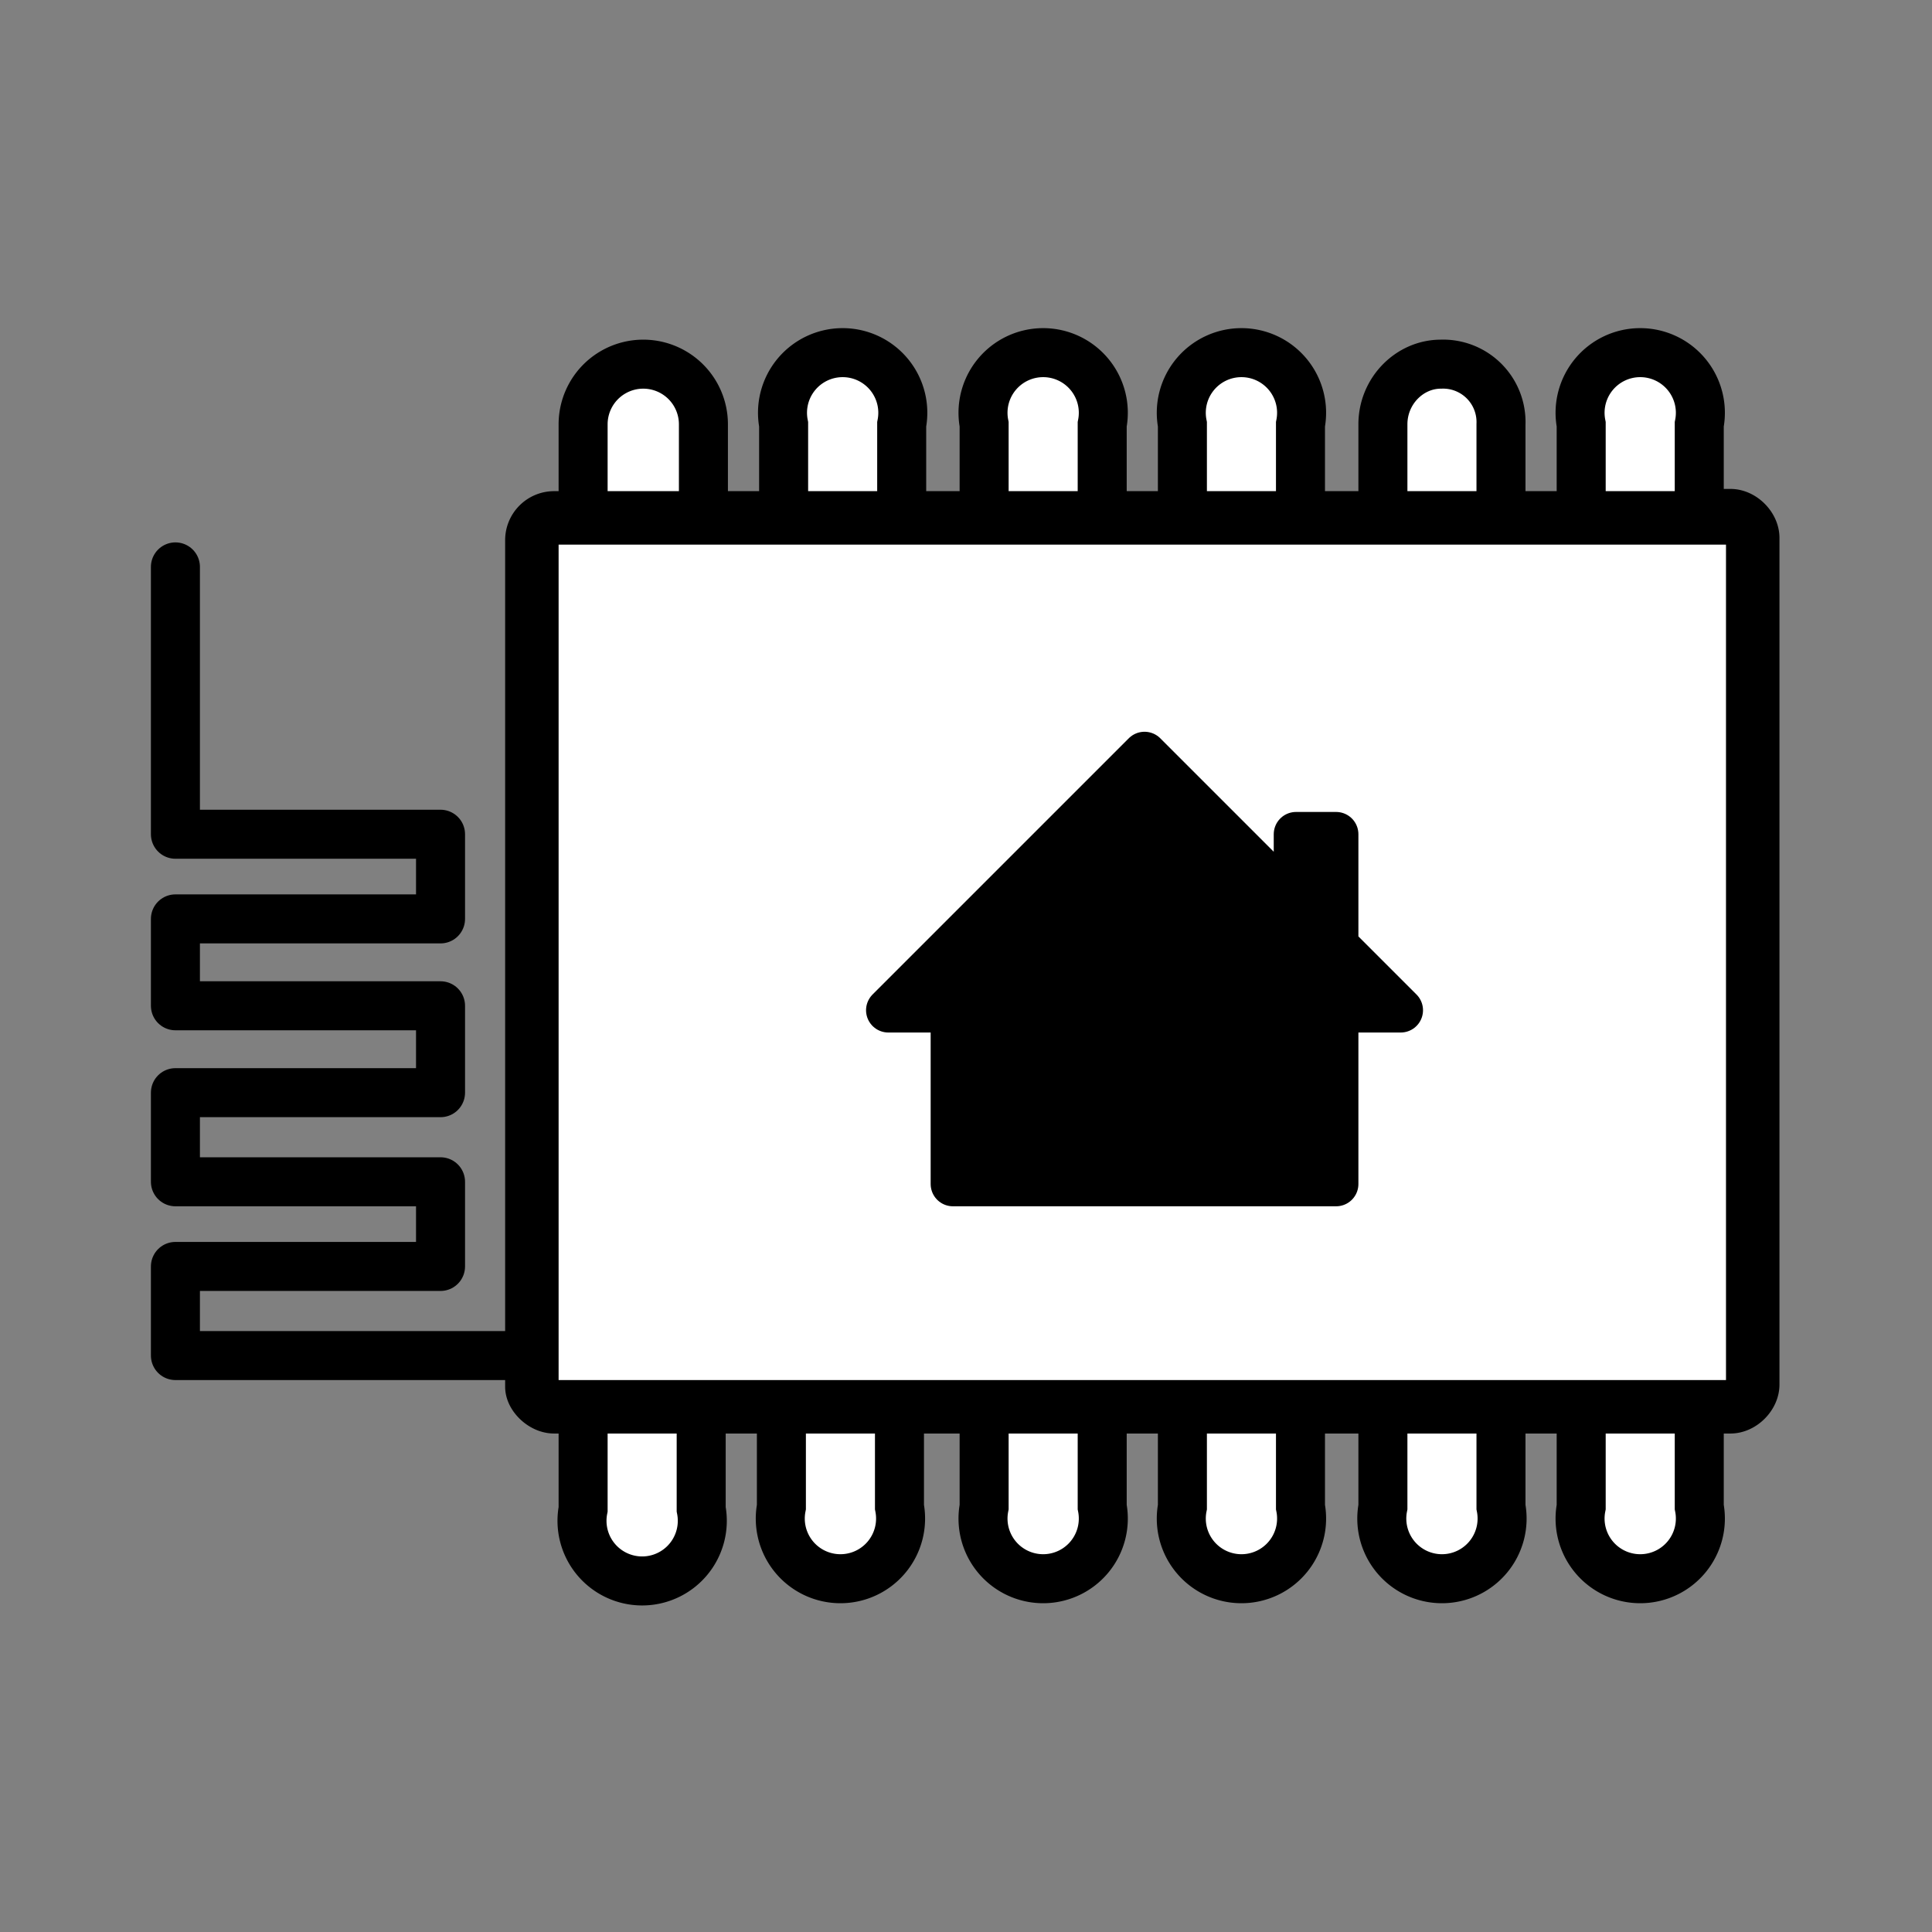 <svg xmlns="http://www.w3.org/2000/svg" version="1.1" viewBox="0 0 32 32"><rect x="0" y="0" width="32" height="32" fill="#808080" stroke="none"/><g fill-rule="evenodd"><path d="M72.6 16.2V12a2.7 2.7 0 1 1 5.3 0v4.2m-14.2 0V12c0-1.5 1.2-2.7 2.6-2.7A2.6 2.6 0 0 1 69 12v4.2m-14.3 0V12a2.7 2.7 0 1 1 5.3 0v4.2m-14.2 0V12a2.7 2.7 0 1 1 5.3 0v4.2m-14.3 0V12a2.7 2.7 0 1 1 5.3 0v4.2m-14.3 0V12a2.7 2.7 0 1 1 5.4 0v4.2M77.9 56v4.6a2.7 2.7 0 1 1-5.3 0v-4.6M69 56v4.6a2.7 2.7 0 1 1-5.3 0v-4.6M60 56v4.6a2.7 2.7 0 1 1-5.3 0v-4.6m-3.6 0v4.6a2.7 2.7 0 1 1-5.3 0v-4.6M42 56v4.6a2.7 2.7 0 1 1-5.3 0v-4.6m-3.6.2v4.5a2.7 2.7 0 1 1-5.3 0v-4.5" fill="#ffffff" stroke="#000" stroke-width="2.2" fill-opacity="1" transform="matrix(.369 0 0 .369 -.6 2.6)"/><path d="M79.3 16.2H26.5a1 1 0 0 0-1 1v38c0 .4.5.9 1 .9h52.8c.5 0 1-.5 1-1v-38c0-.5-.5-1-1-1z" fill="#ffffff" stroke="#000" stroke-width="2.4" fill-opacity="1" transform="matrix(.369 0 0 .369 -.6 2.6)"/><path d="M61.6 35.4v-5h-1.8v3.2L53 26.8 41.5 38.3h2.9v7.8h17.2v-7.8h2.9z" fill="none" fill-rule="nonzero" transform="matrix(.369 0 0 .369 -.6 2.6)"/><path d="M61.6 35.4v-5h-1.8v3.2L53 26.8 41.5 38.3h2.9v7.8h17.2v-7.8h2.9z" stroke="#000" stroke-width="2" stroke-linecap="round" stroke-linejoin="round" fill="#000" fill-opacity="1" transform="matrix(.369 0 0 .369 -.6 2.6)"/><path d="M25.3 53.8H9.5v-4h11.9V46H9.5V42h11.9v-3.9H9.5v-3.9h11.9v-3.8H9.5v-12" stroke="#000" stroke-width="2.2" stroke-linecap="round" stroke-linejoin="round" fill="none" transform="matrix(.369 0 0 .369 -.6 2.6)"/></g></svg>